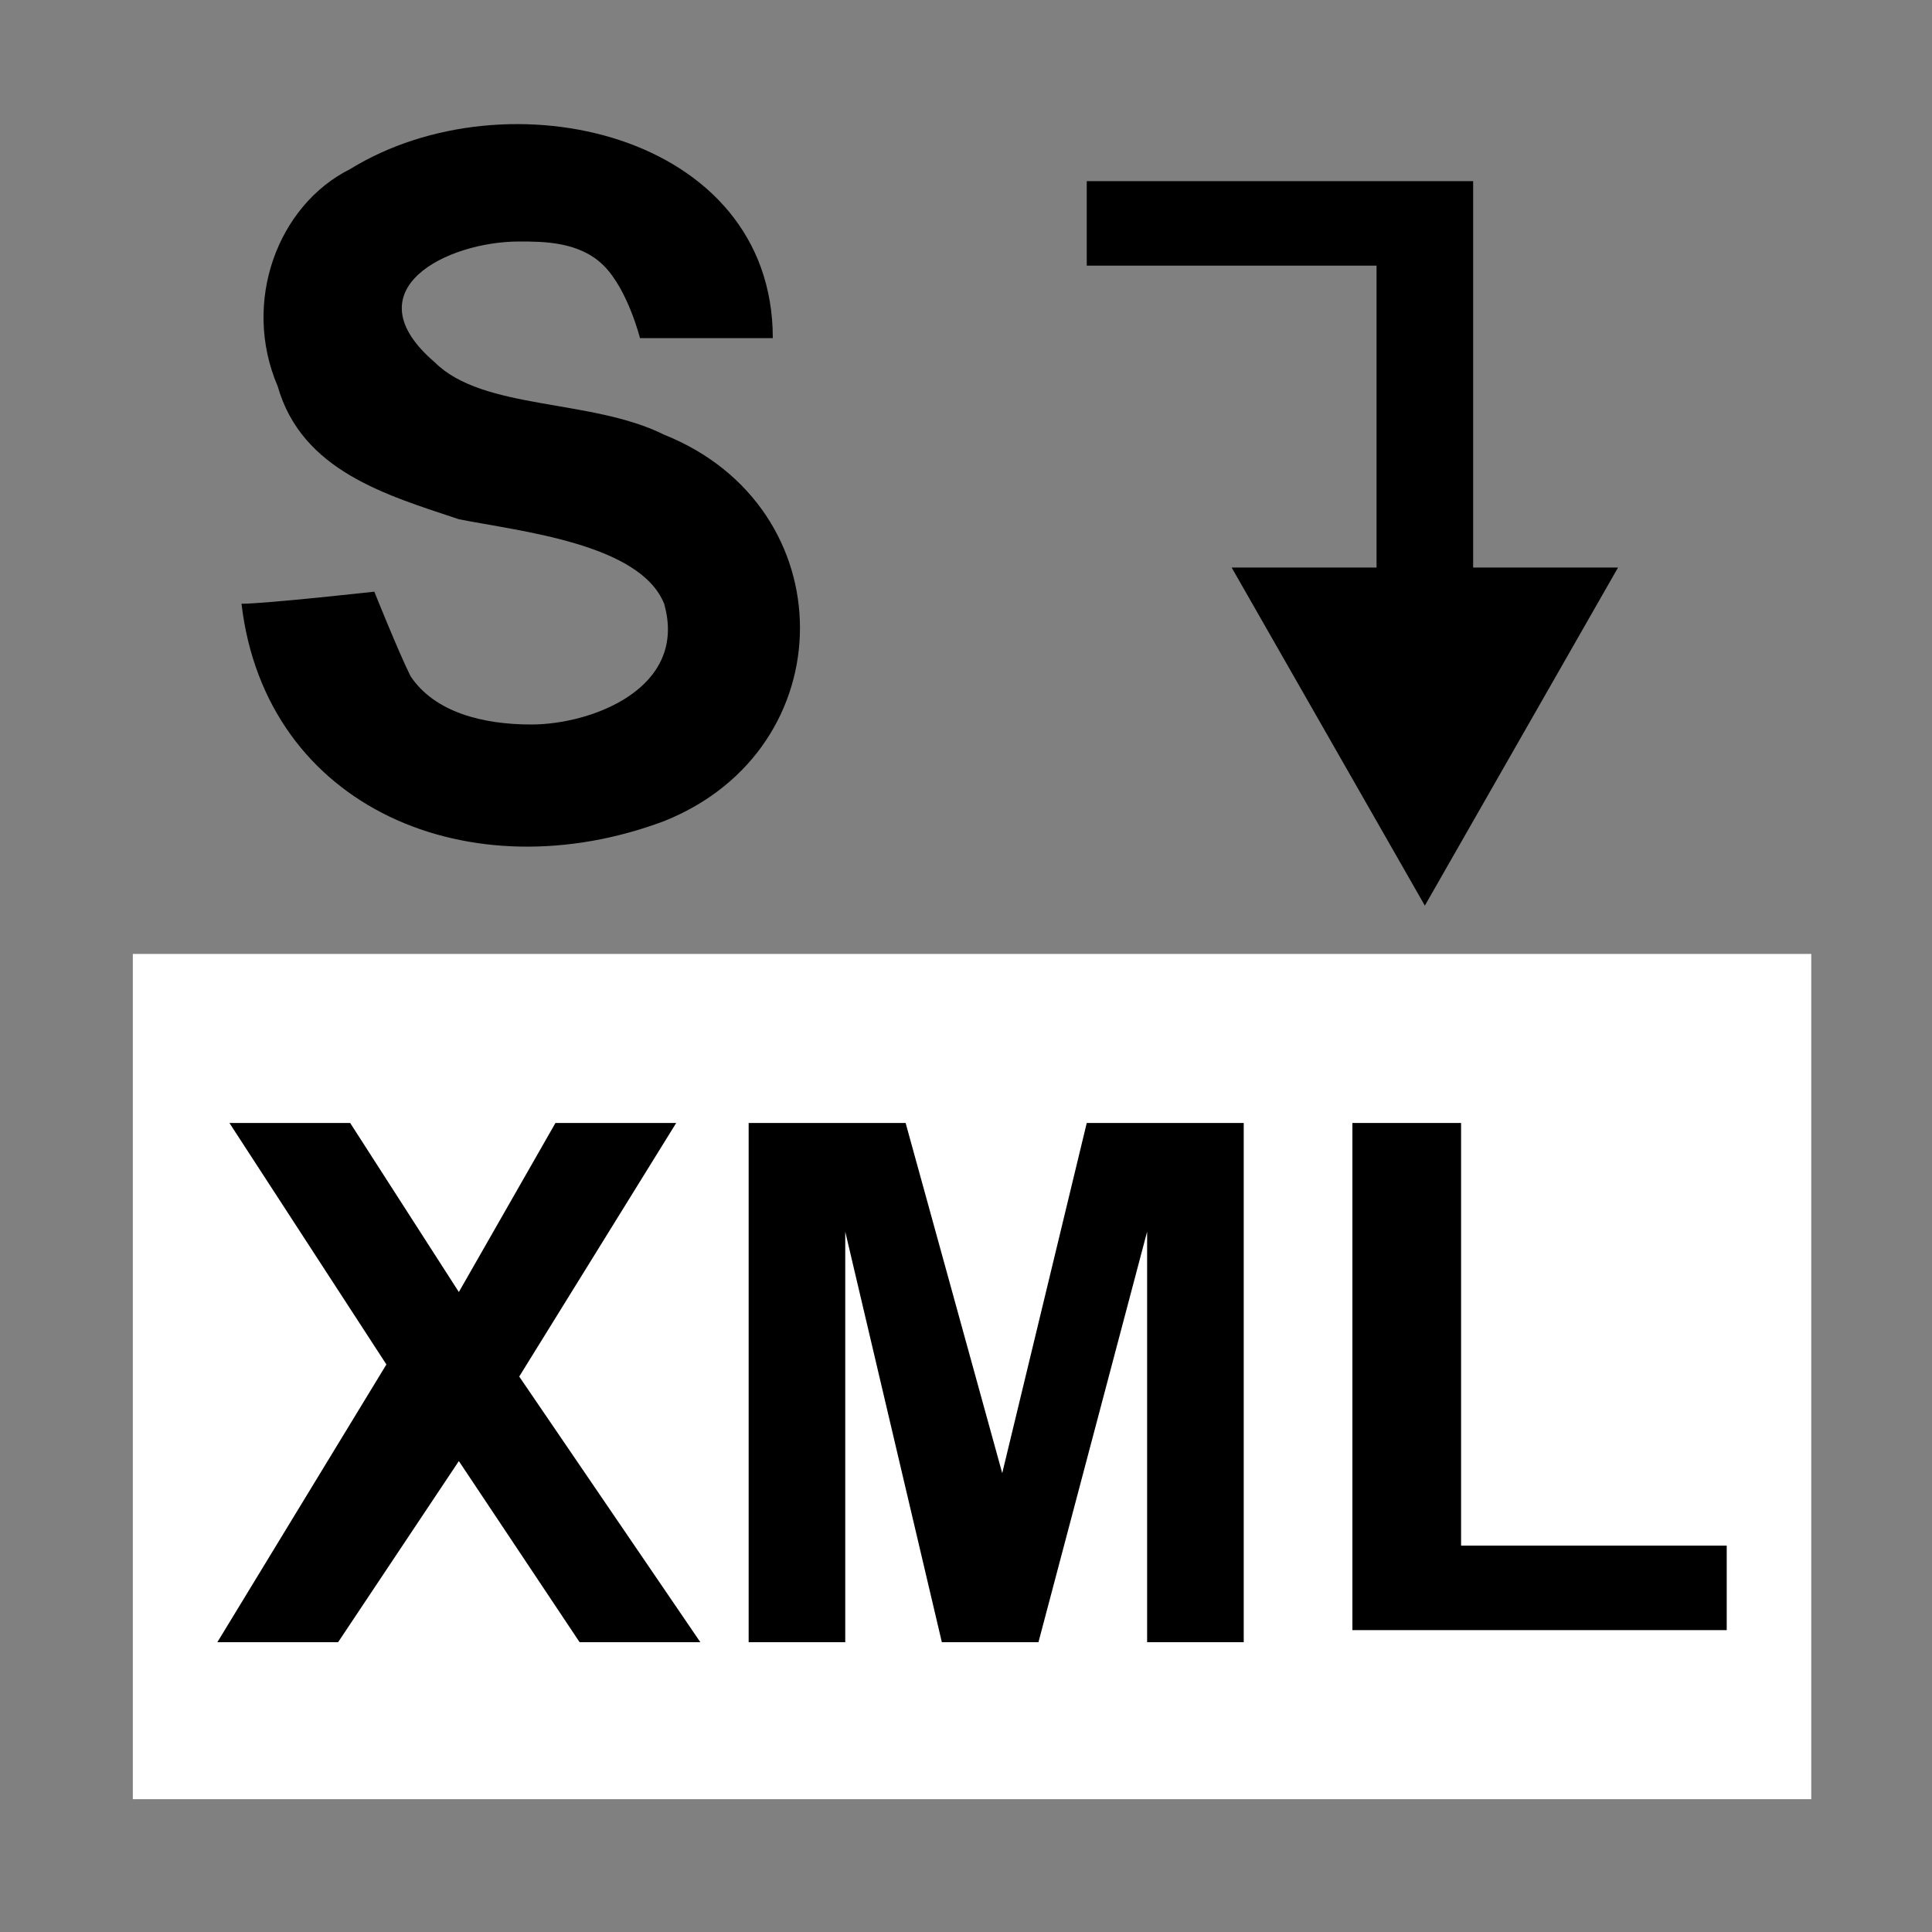 <?xml version="1.0" encoding="utf-8"?>
<!-- Generator: Adobe Illustrator 19.2.1, SVG Export Plug-In . SVG Version: 6.00 Build 0)  -->
<svg version="1.1" id="Ebene_1" xmlns="http://www.w3.org/2000/svg" xmlns:xlink="http://www.w3.org/1999/xlink" x="0px" y="0px"
	 viewBox="0 0 16 16" style="enable-background:new 0 0 16 16;" xml:space="preserve">
<rect x="0" y="0" width="16" height="16" fill="#808080" stroke="none"/>
<style type="text/css">
	.st0{fill:#FFFFFF;}
</style>
<g>
	<rect x="1.1" y="7.9" class="st0" width="13.9" height="7"/>
	<g>
		<path d="M1.8,13.6l1.4-2.3l-1.3-2h1l0.9,1.4l0.8-1.4h1l-1.3,2.1l1.5,2.2h-1l-1-1.5l-1,1.5H1.8z"/>
		<path d="M6.2,13.6V9.3h1.3l0.8,2.9L9,9.3h1.3v4.3H9.5v-3.4l-0.9,3.4H7.8L7,10.2v3.4C7,13.6,6.2,13.6,6.2,13.6z"/>
		<path d="M11.2,13.6V9.3h0.9v3.5h2.2v0.7h-3.1V13.6z"/>
	</g>
</g>
<polygon id="XMLID_361_" points="12.2,4.7 12.2,1.5 12.2,1.5 12.2,1.5 9,1.5 9,2.2 11.4,2.2 11.4,4.7 10.2,4.7 11.8,7.5 13.4,4.7 
	"/>
<g id="XMLID_140_">
	<path id="XMLID_141_" d="M2,5c0.2,0,1.1-0.1,1.1-0.1s0.2,0.5,0.3,0.7C3.6,5.9,4,6,4.4,6c0.5,0,1.3-0.3,1.1-1
		C5.3,4.5,4.3,4.4,3.8,4.3C3.2,4.1,2.5,3.9,2.3,3.2C2,2.5,2.3,1.7,2.9,1.4c1.3-0.8,3.5-0.3,3.5,1.4c-0.2,0-1.1,0-1.1,0
		S5.2,2.4,5,2.2C4.8,2,4.5,2,4.3,2C3.7,2,2.9,2.4,3.6,3C4,3.4,4.9,3.3,5.5,3.6C7,4.2,7,6.2,5.5,6.8C3.9,7.4,2.2,6.7,2,5z"/>
</g>
</svg>
